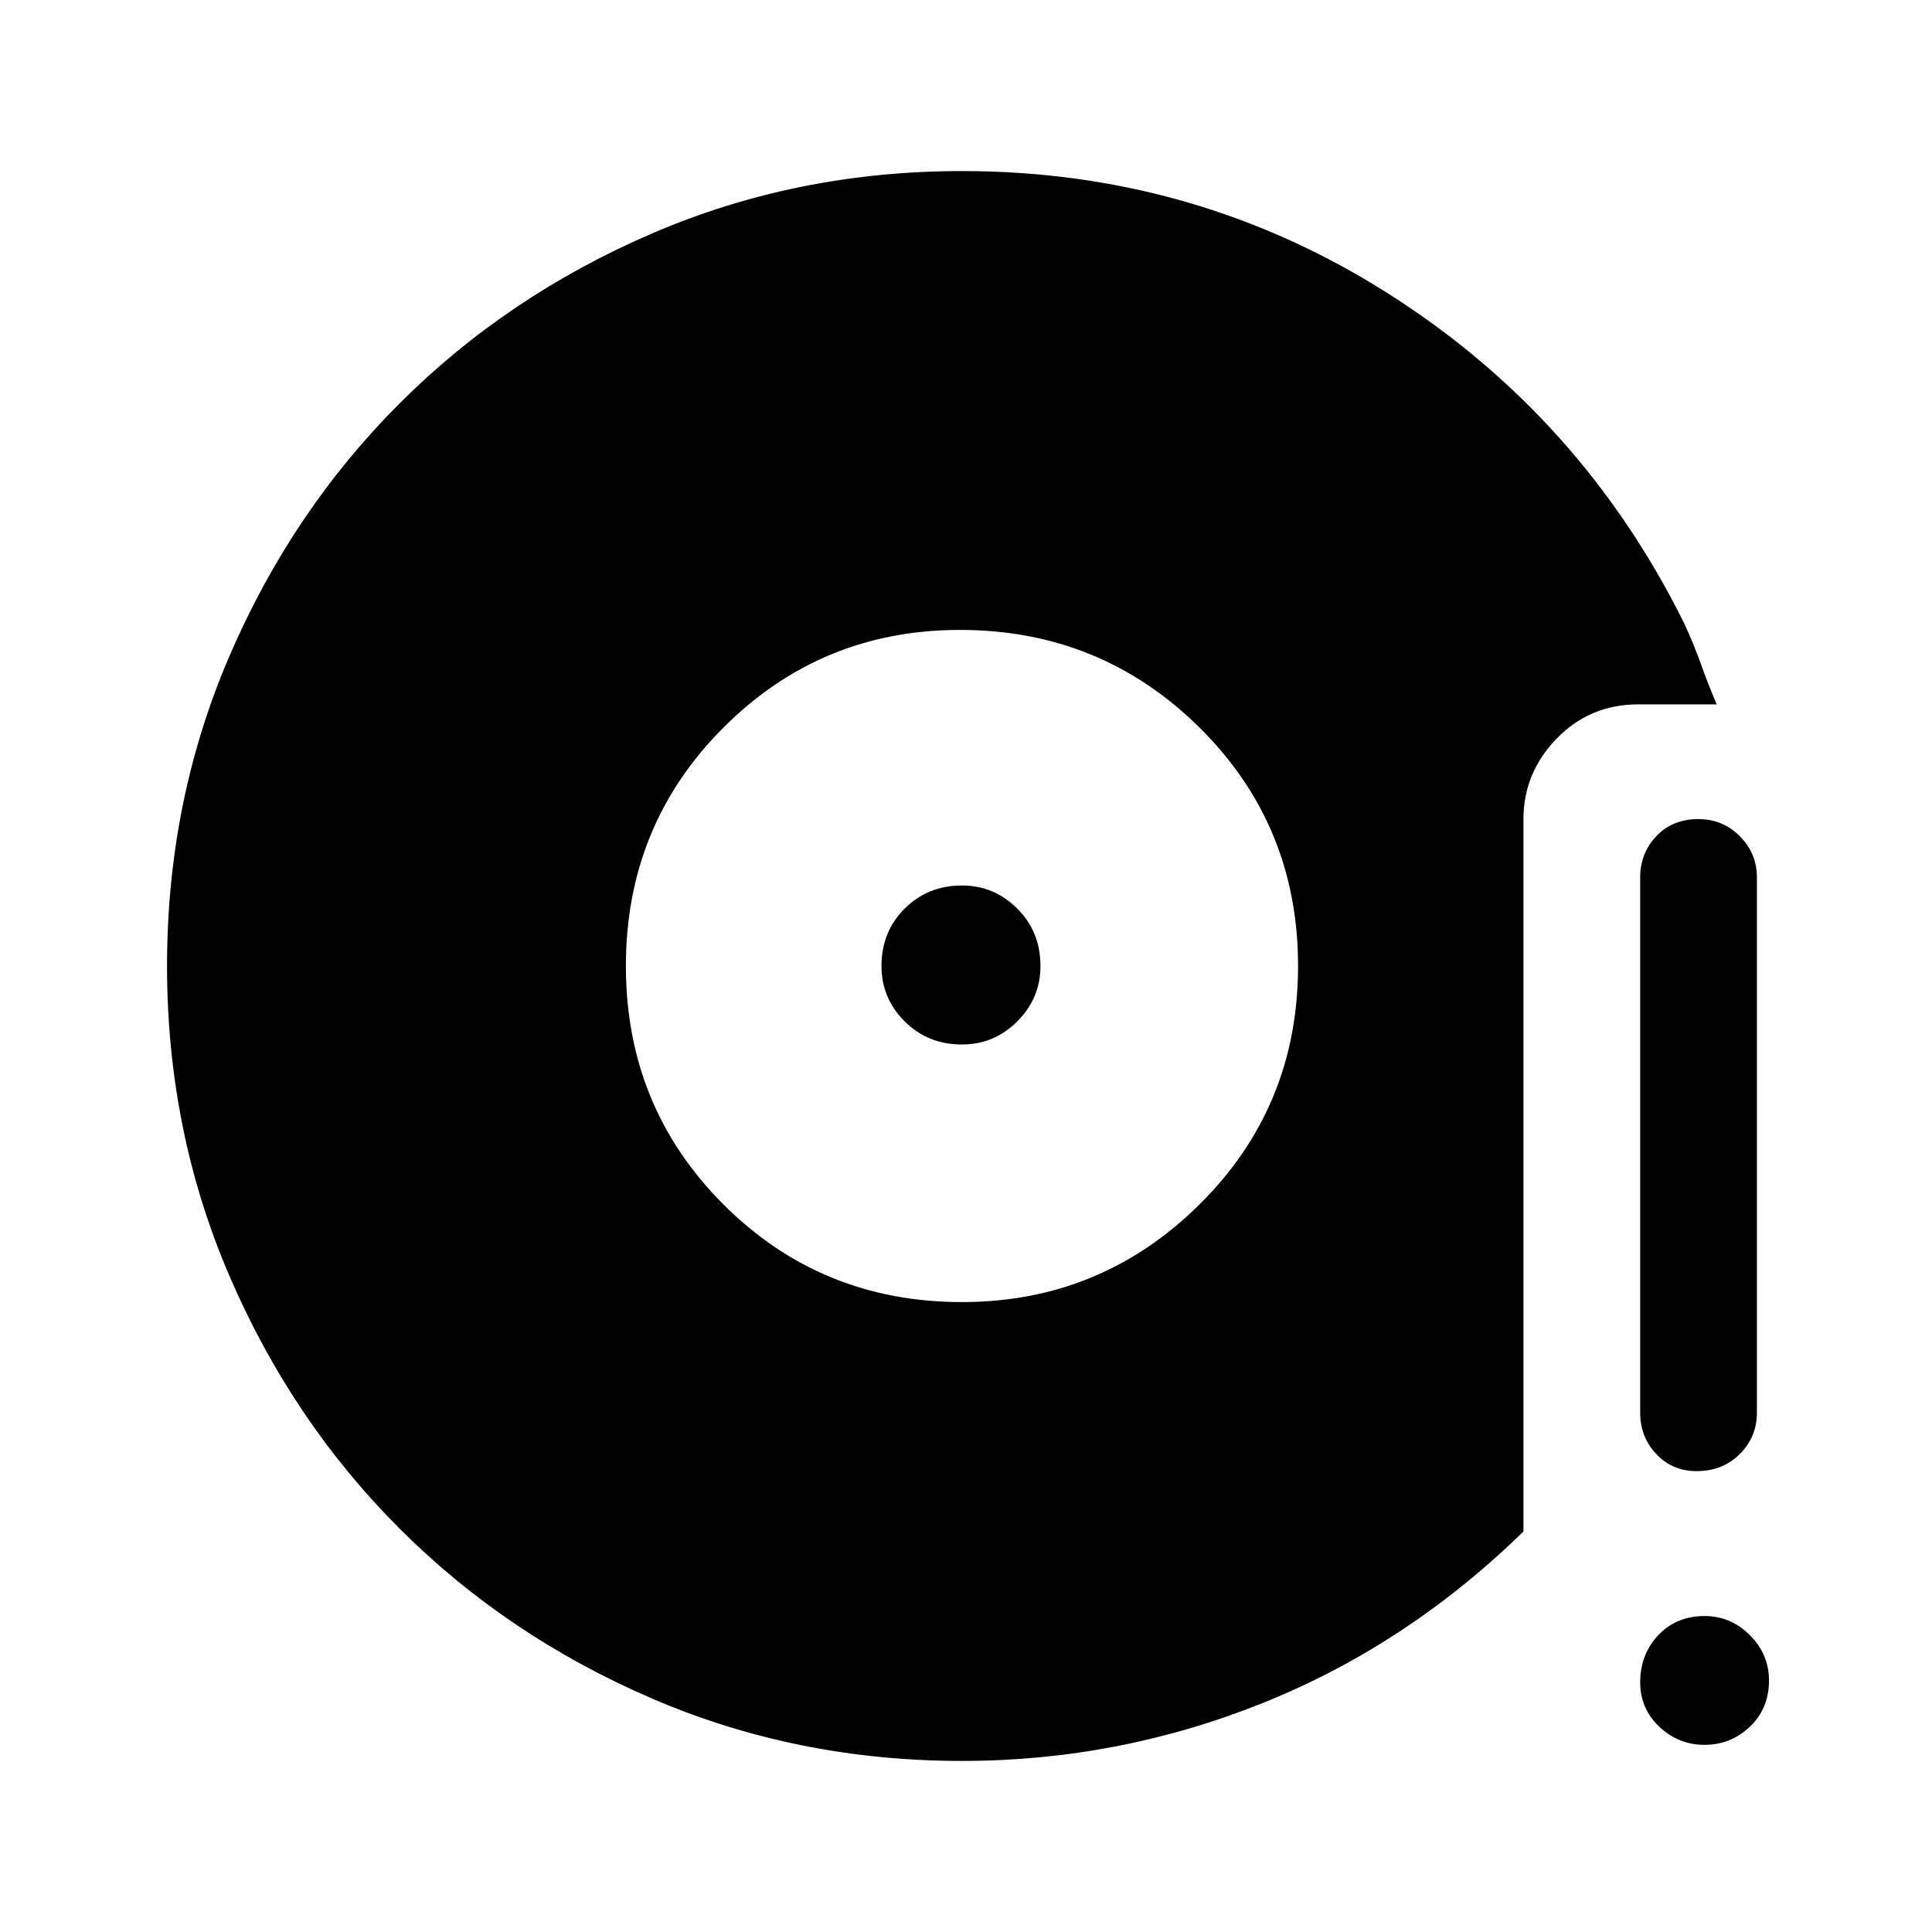 <svg xmlns="http://www.w3.org/2000/svg" height="48" width="48"><path d="M23.9 32.35Q27.35 32.35 29.8 29.925Q32.25 27.5 32.25 24Q32.25 20.5 29.8 18.075Q27.35 15.65 23.85 15.65Q20.4 15.65 17.975 18.075Q15.55 20.5 15.55 24Q15.55 27.5 17.975 29.925Q20.4 32.35 23.9 32.35ZM23.9 25.95Q23.05 25.95 22.475 25.375Q21.9 24.8 21.9 24Q21.9 23.15 22.475 22.575Q23.05 22 23.9 22Q24.7 22 25.275 22.575Q25.85 23.15 25.85 24Q25.85 24.8 25.275 25.375Q24.7 25.95 23.9 25.95ZM37.9 38Q35 40.85 31.4 42.3Q27.8 43.75 23.9 43.75Q19.8 43.75 16.2 42.2Q12.6 40.65 9.925 37.975Q7.25 35.3 5.7 31.7Q4.15 28.1 4.15 24Q4.15 19.9 5.7 16.3Q7.25 12.7 9.925 10.025Q12.6 7.35 16.2 5.8Q19.8 4.25 23.9 4.25Q29.7 4.25 34.5 7.3Q39.3 10.35 41.85 15.5Q42.1 16 41.875 16.525Q41.65 17.05 41.15 17.3Q40.55 17.55 39.975 17.325Q39.4 17.1 39.1 16.5Q36.75 12.25 32.75 9.675Q28.75 7.1 23.9 7.1Q16.95 7.1 11.975 12.075Q7 17.05 7 24Q7 30.95 11.95 35.9Q16.9 40.85 23.9 40.85Q27.05 40.85 30.225 39.425Q33.4 38 35.85 36Q36.35 35.5 37.025 35.6Q37.7 35.7 38.1 36.3Q38.35 36.65 38.3 37.15Q38.25 37.65 37.9 38ZM42.15 36.55Q41.55 36.55 41.15 36.125Q40.75 35.7 40.75 35.1V21.8Q40.75 21.2 41.15 20.775Q41.55 20.35 42.2 20.35Q42.8 20.35 43.225 20.775Q43.65 21.2 43.65 21.8V35.1Q43.65 35.7 43.225 36.125Q42.8 36.55 42.15 36.55ZM42.35 43.35Q41.7 43.35 41.225 42.9Q40.75 42.45 40.75 41.8Q40.75 41.1 41.2 40.625Q41.65 40.15 42.35 40.15Q43 40.15 43.475 40.625Q43.95 41.1 43.95 41.75Q43.95 42.45 43.475 42.9Q43 43.35 42.35 43.35ZM37.9 38Q38.25 37.65 38.3 37.15Q38.35 36.65 38.1 36.3Q37.7 35.7 37.025 35.6Q36.35 35.5 35.85 36Q33.4 38 30.225 39.425Q27.05 40.85 23.9 40.85Q16.9 40.85 11.95 35.9Q7 30.95 7 24Q7 17.05 11.975 12.075Q16.95 7.1 23.9 7.1Q28.75 7.1 32.75 9.675Q36.75 12.25 39.1 16.5Q39.4 17.1 39.975 17.325Q40.55 17.55 41.15 17.3Q41.65 17.05 41.875 16.525Q42.1 16 41.85 15.5Q42.1 16.05 42.25 16.475Q42.4 16.9 42.65 17.5H40.7Q39.5 17.5 38.675 18.35Q37.85 19.2 37.85 20.35V38.05Z"/></svg>